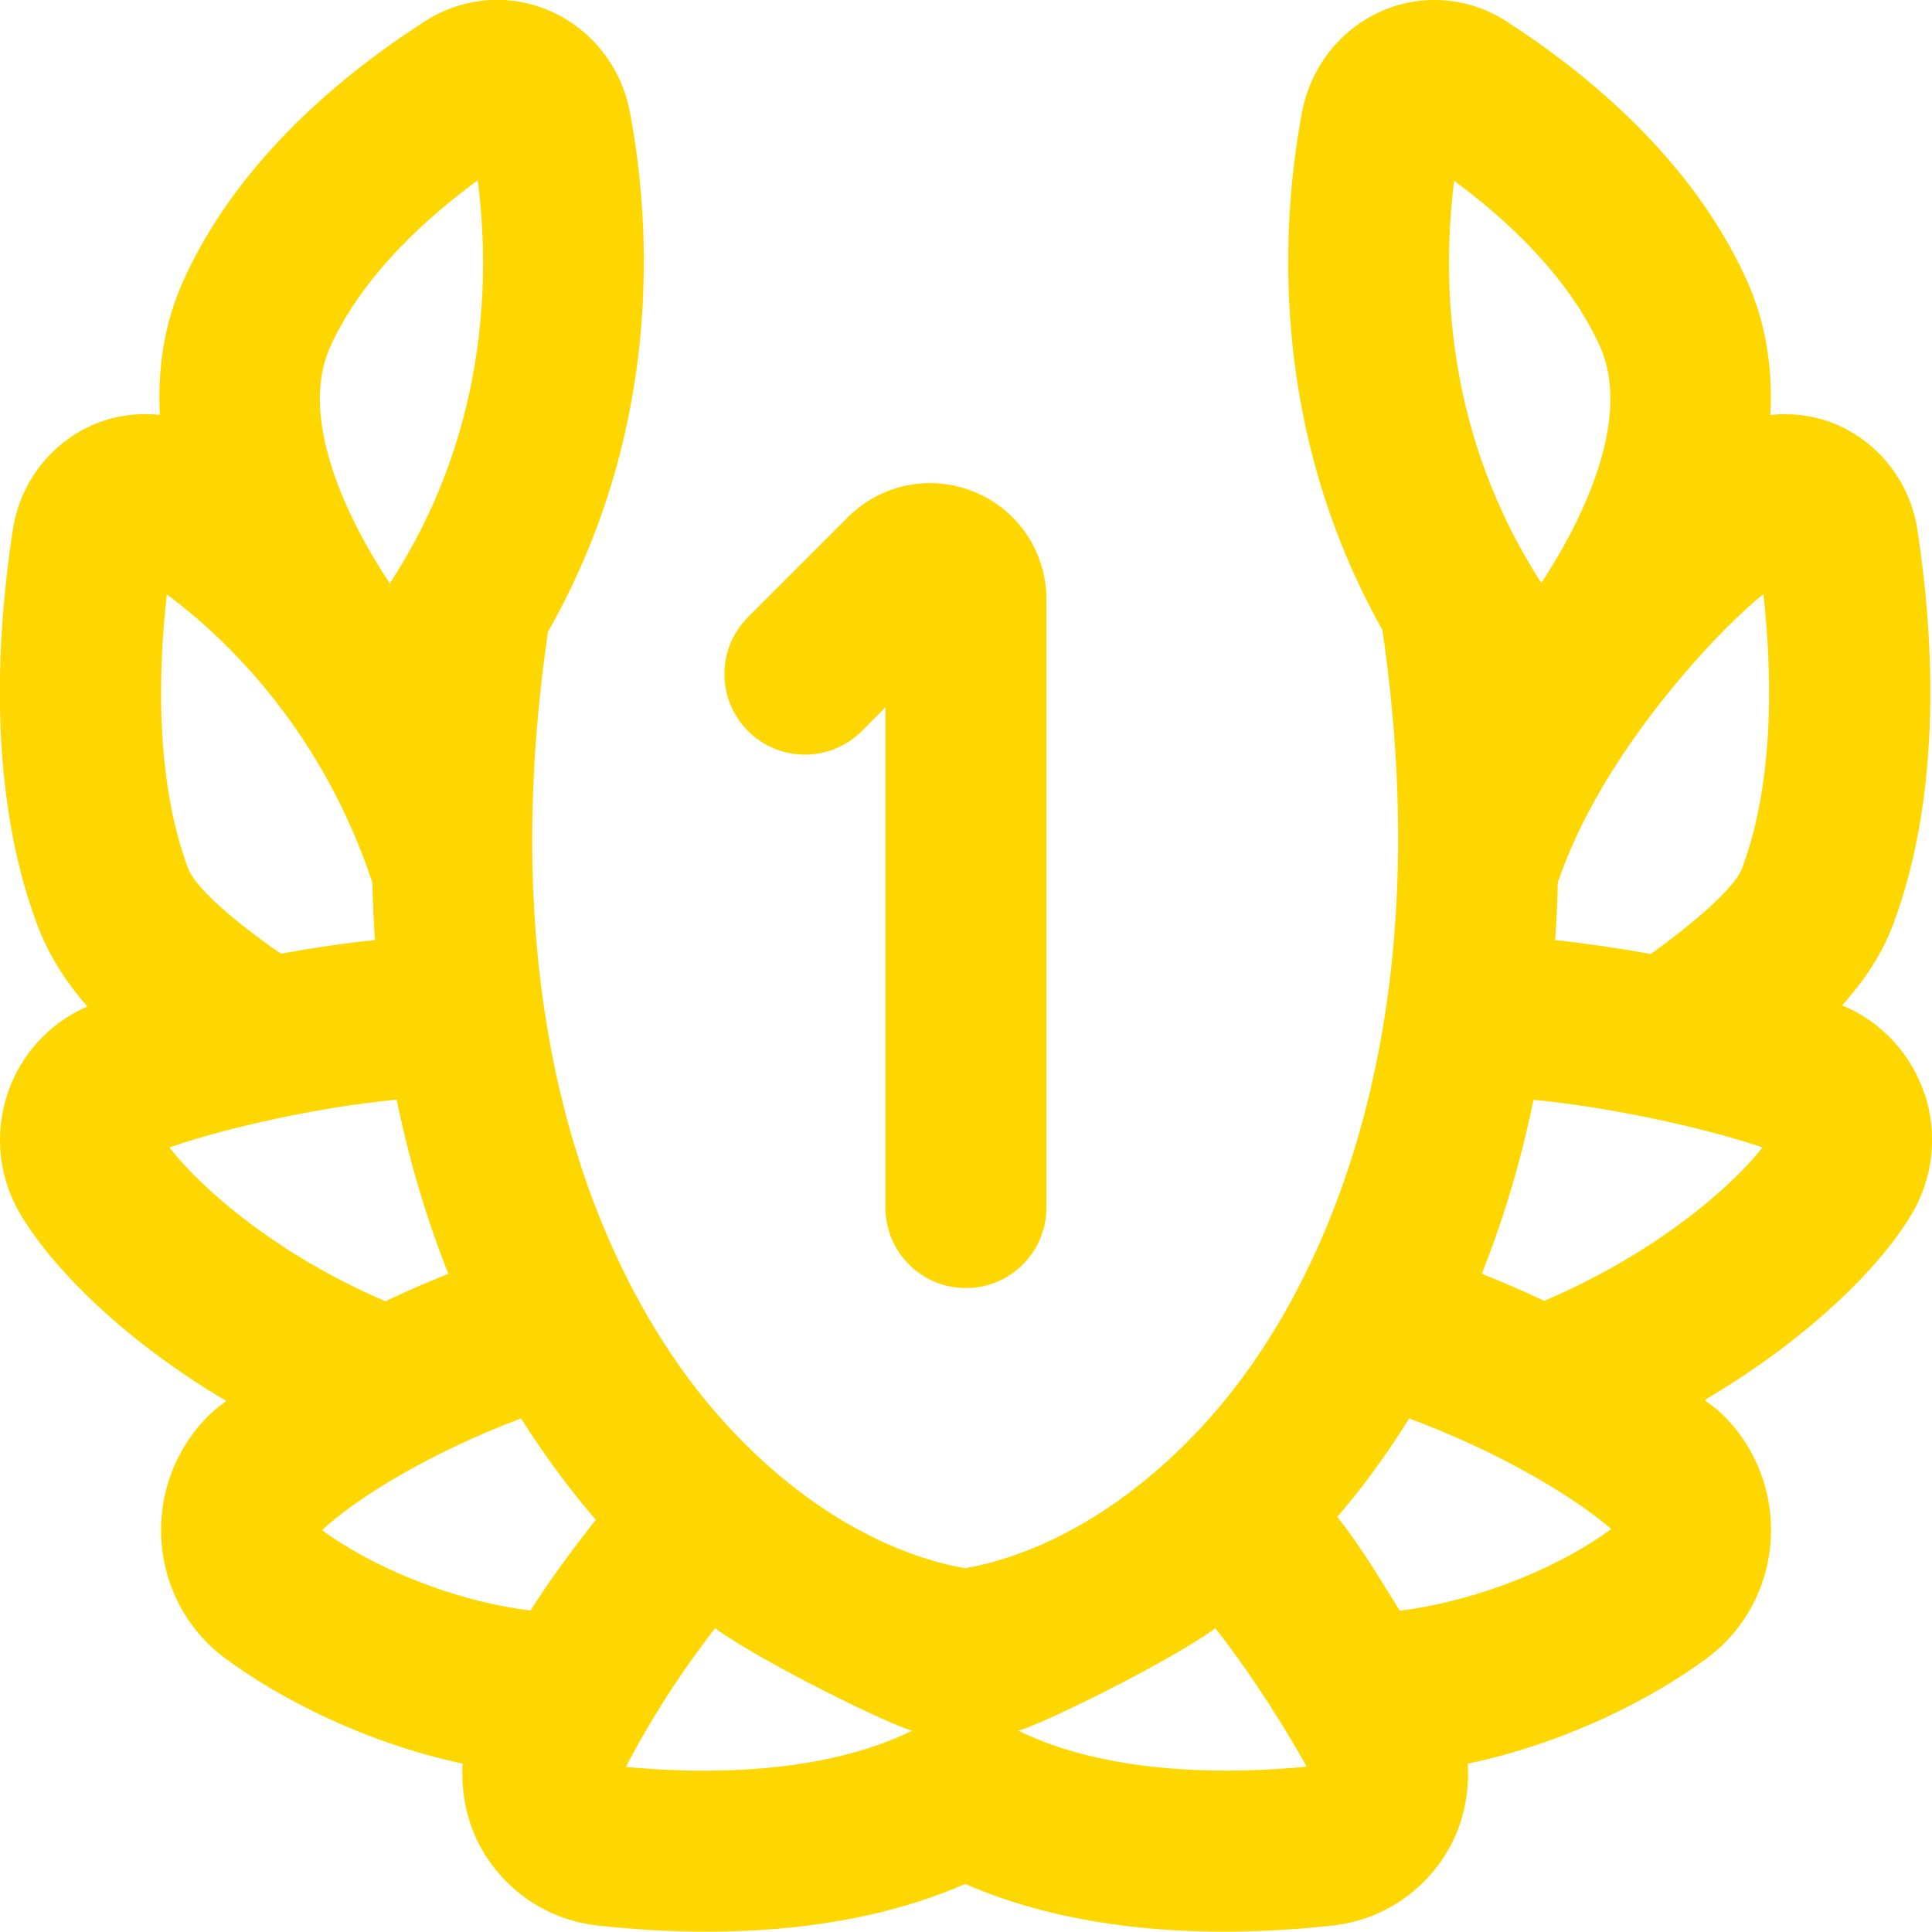 <svg xmlns="http://www.w3.org/2000/svg"  viewBox="0 0 24 24" fill="#ffd700">
  <path d="m23.908,13.592c-.164-.496-.532-.896-1.011-1.097-.004-.002-.009-.003-.013-.005.252-.287.486-.609.636-1.013.613-1.65.501-3.571.299-4.895-.087-.569-.449-1.052-.967-1.291-.274-.125-.57-.166-.86-.136.029-.557-.045-1.126-.296-1.68-.681-1.506-2.001-2.578-2.989-3.214-.462-.296-1.035-.344-1.535-.127-.518.224-.891.694-.998,1.262-.258,1.373-.419,3.902.999,6.43.782,5.363-.966,8.427-2.074,9.708-1.064,1.231-2.227,1.793-3.11,1.947-.883-.154-2.046-.716-3.11-1.948-1.108-1.281-2.855-4.322-2.072-9.684,1.44-2.536,1.279-5.077,1.018-6.456-.107-.564-.48-1.035-.998-1.259-.501-.219-1.076-.17-1.54.125-.992.635-2.318,1.707-3.003,3.213-.252.555-.327,1.125-.298,1.682-.29-.03-.587.011-.861.137-.518.239-.879.722-.966,1.291-.203,1.322-.314,3.245.299,4.894.15.403.375.74.627,1.027-.469.203-.831.597-.993,1.087-.165.5-.106,1.044.161,1.493.408.688,1.311,1.583,2.557,2.32-.053.046-.121.09-.17.136-.437.405-.668.98-.636,1.578.032.591.319,1.13.788,1.479.685.509,1.748,1.054,2.955,1.312-.02.354.046.711.219,1.03.297.548.841.914,1.454.981,1.274.141,3.045.15,4.57-.516,1.034.451,2.182.593,3.21.593.488,0,.949-.032,1.358-.077.615-.067,1.159-.434,1.456-.981.173-.319.239-.675.219-1.029,1.22-.258,2.29-.804,2.977-1.315.468-.349.755-.888.787-1.479.032-.598-.2-1.173-.636-1.578-.053-.049-.128-.097-.185-.146,1.261-.742,2.169-1.631,2.572-2.309.267-.45.326-.994.161-1.494ZM4.105,4.302c.406-.892,1.206-1.605,1.83-2.062.157,1.229.117,3.153-1.093,5.008-.535-.808-1.14-2.06-.737-2.946Zm-2.034,3.081c.812.601,1.949,1.755,2.554,3.579.006.244.017.483.033.716-.386.04-.781.098-1.167.169-.022-.012-1.017-.688-1.157-1.066-.408-1.098-.367-2.46-.262-3.397Zm.033,6.871c.628-.219,1.763-.492,2.823-.594.167.808.389,1.528.643,2.164-.269.106-.527.219-.781.341-1.34-.572-2.287-1.397-2.684-1.911Zm4.487,5.753c-1.065-.134-2.046-.597-2.591-.999.412-.383,1.299-.945,2.473-1.388.309.494.653.941.929,1.26-.31.388-.584.769-.812,1.126Zm1.184,1.942c.24-.463.61-1.083,1.108-1.722.611.442,2.24,1.234,2.451,1.271-1.146.563-2.654.538-3.559.451Zm4.872-.451c.211-.037,1.839-.828,2.451-1.271.516.661.895,1.296,1.135,1.719-.899.088-2.428.12-3.586-.448ZM18.064,2.246c.62.456,1.408,1.167,1.81,2.054.4.886-.196,2.134-.727,2.941-1.196-1.85-1.237-3.767-1.083-4.995Zm-.675,17.762c-.227-.358-.467-.776-.777-1.165.276-.319.586-.729.894-1.223,1.196.448,2.088,1.008,2.509,1.374-.598.445-1.603.885-2.626,1.015Zm1.794-3.848c-.253-.12-.508-.231-.775-.336.253-.636.476-1.355.642-2.162,1.069.105,2.223.379,2.844.592-.396.506-1.347,1.325-2.712,1.906Zm2.461-5.38c-.134.361-1.102,1.046-1.139,1.071-.393-.072-.795-.131-1.186-.172.016-.233.027-.472.033-.716.579-1.719,2.163-3.29,2.554-3.58.104.938.146,2.299-.263,3.397Zm-12.352-1.7c-.391-.391-.391-1.023,0-1.414l1.242-1.242c.415-.414,1.033-.536,1.574-.312.542.225.891.748.891,1.334v7.555c0,.553-.448,1-1,1s-1-.447-1-1v-6.213l-.293.293c-.39.391-1.023.391-1.414,0Z"/>
</svg>
